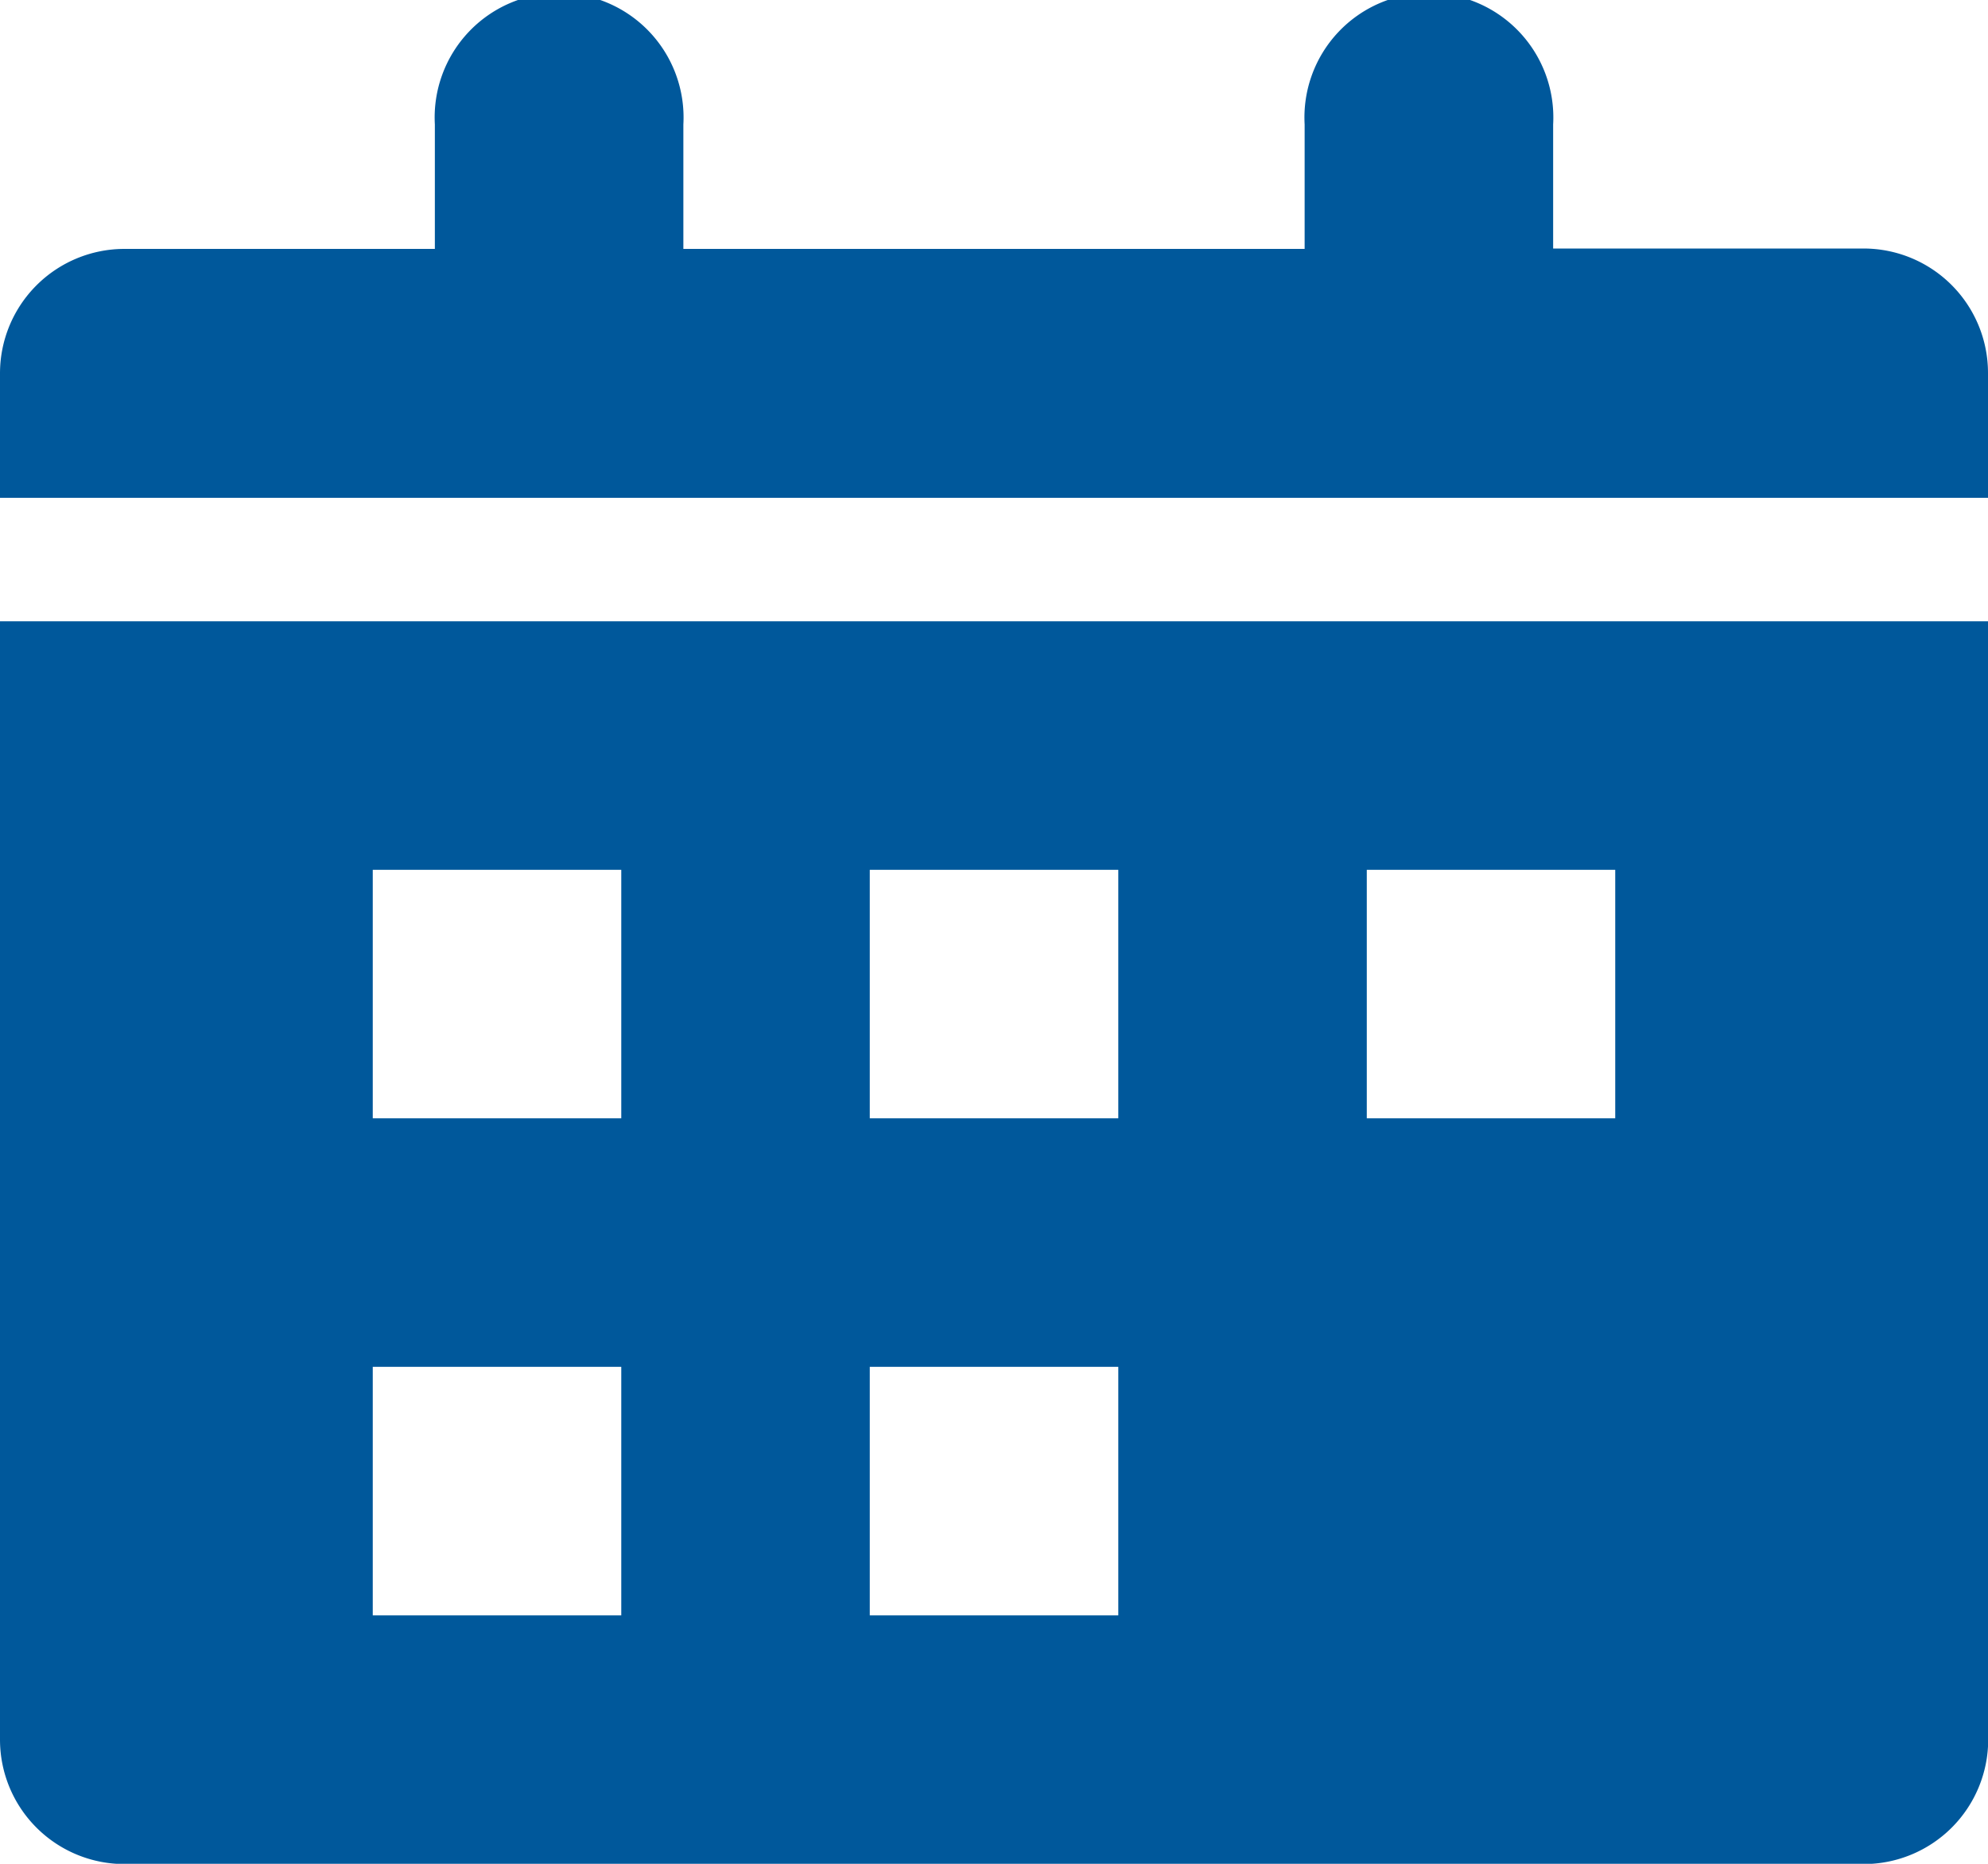 <svg xmlns="http://www.w3.org/2000/svg" width="30.351" height="28.454" viewBox="0 0 30.351 28.454"><defs><style>.a{fill:#00589b;}</style></defs><g transform="translate(0 -16)"><path class="a" d="M28.454,19.794H23.712V17.9a1.9,1.9,0,1,0-3.794,0v1.9H10.433V17.9a1.9,1.9,0,1,0-3.794,0v1.9H1.9a1.9,1.9,0,0,0-1.9,1.9v1.9H30.351v-1.9A1.9,1.9,0,0,0,28.454,19.794Z"/><path class="a" d="M0,193.073a1.9,1.9,0,0,0,1.9,1.9H28.454a1.9,1.9,0,0,0,1.9-1.9V176H0Zm20.867-13.279H24.66v3.794H20.867Zm-7.588,0h3.794v3.794H13.279Zm0,7.588h3.794v3.794H13.279Zm-7.588-7.588H9.485v3.794H5.691Zm0,7.588H9.485v3.794H5.691Z" transform="translate(0 -150.515)"/></g></svg>